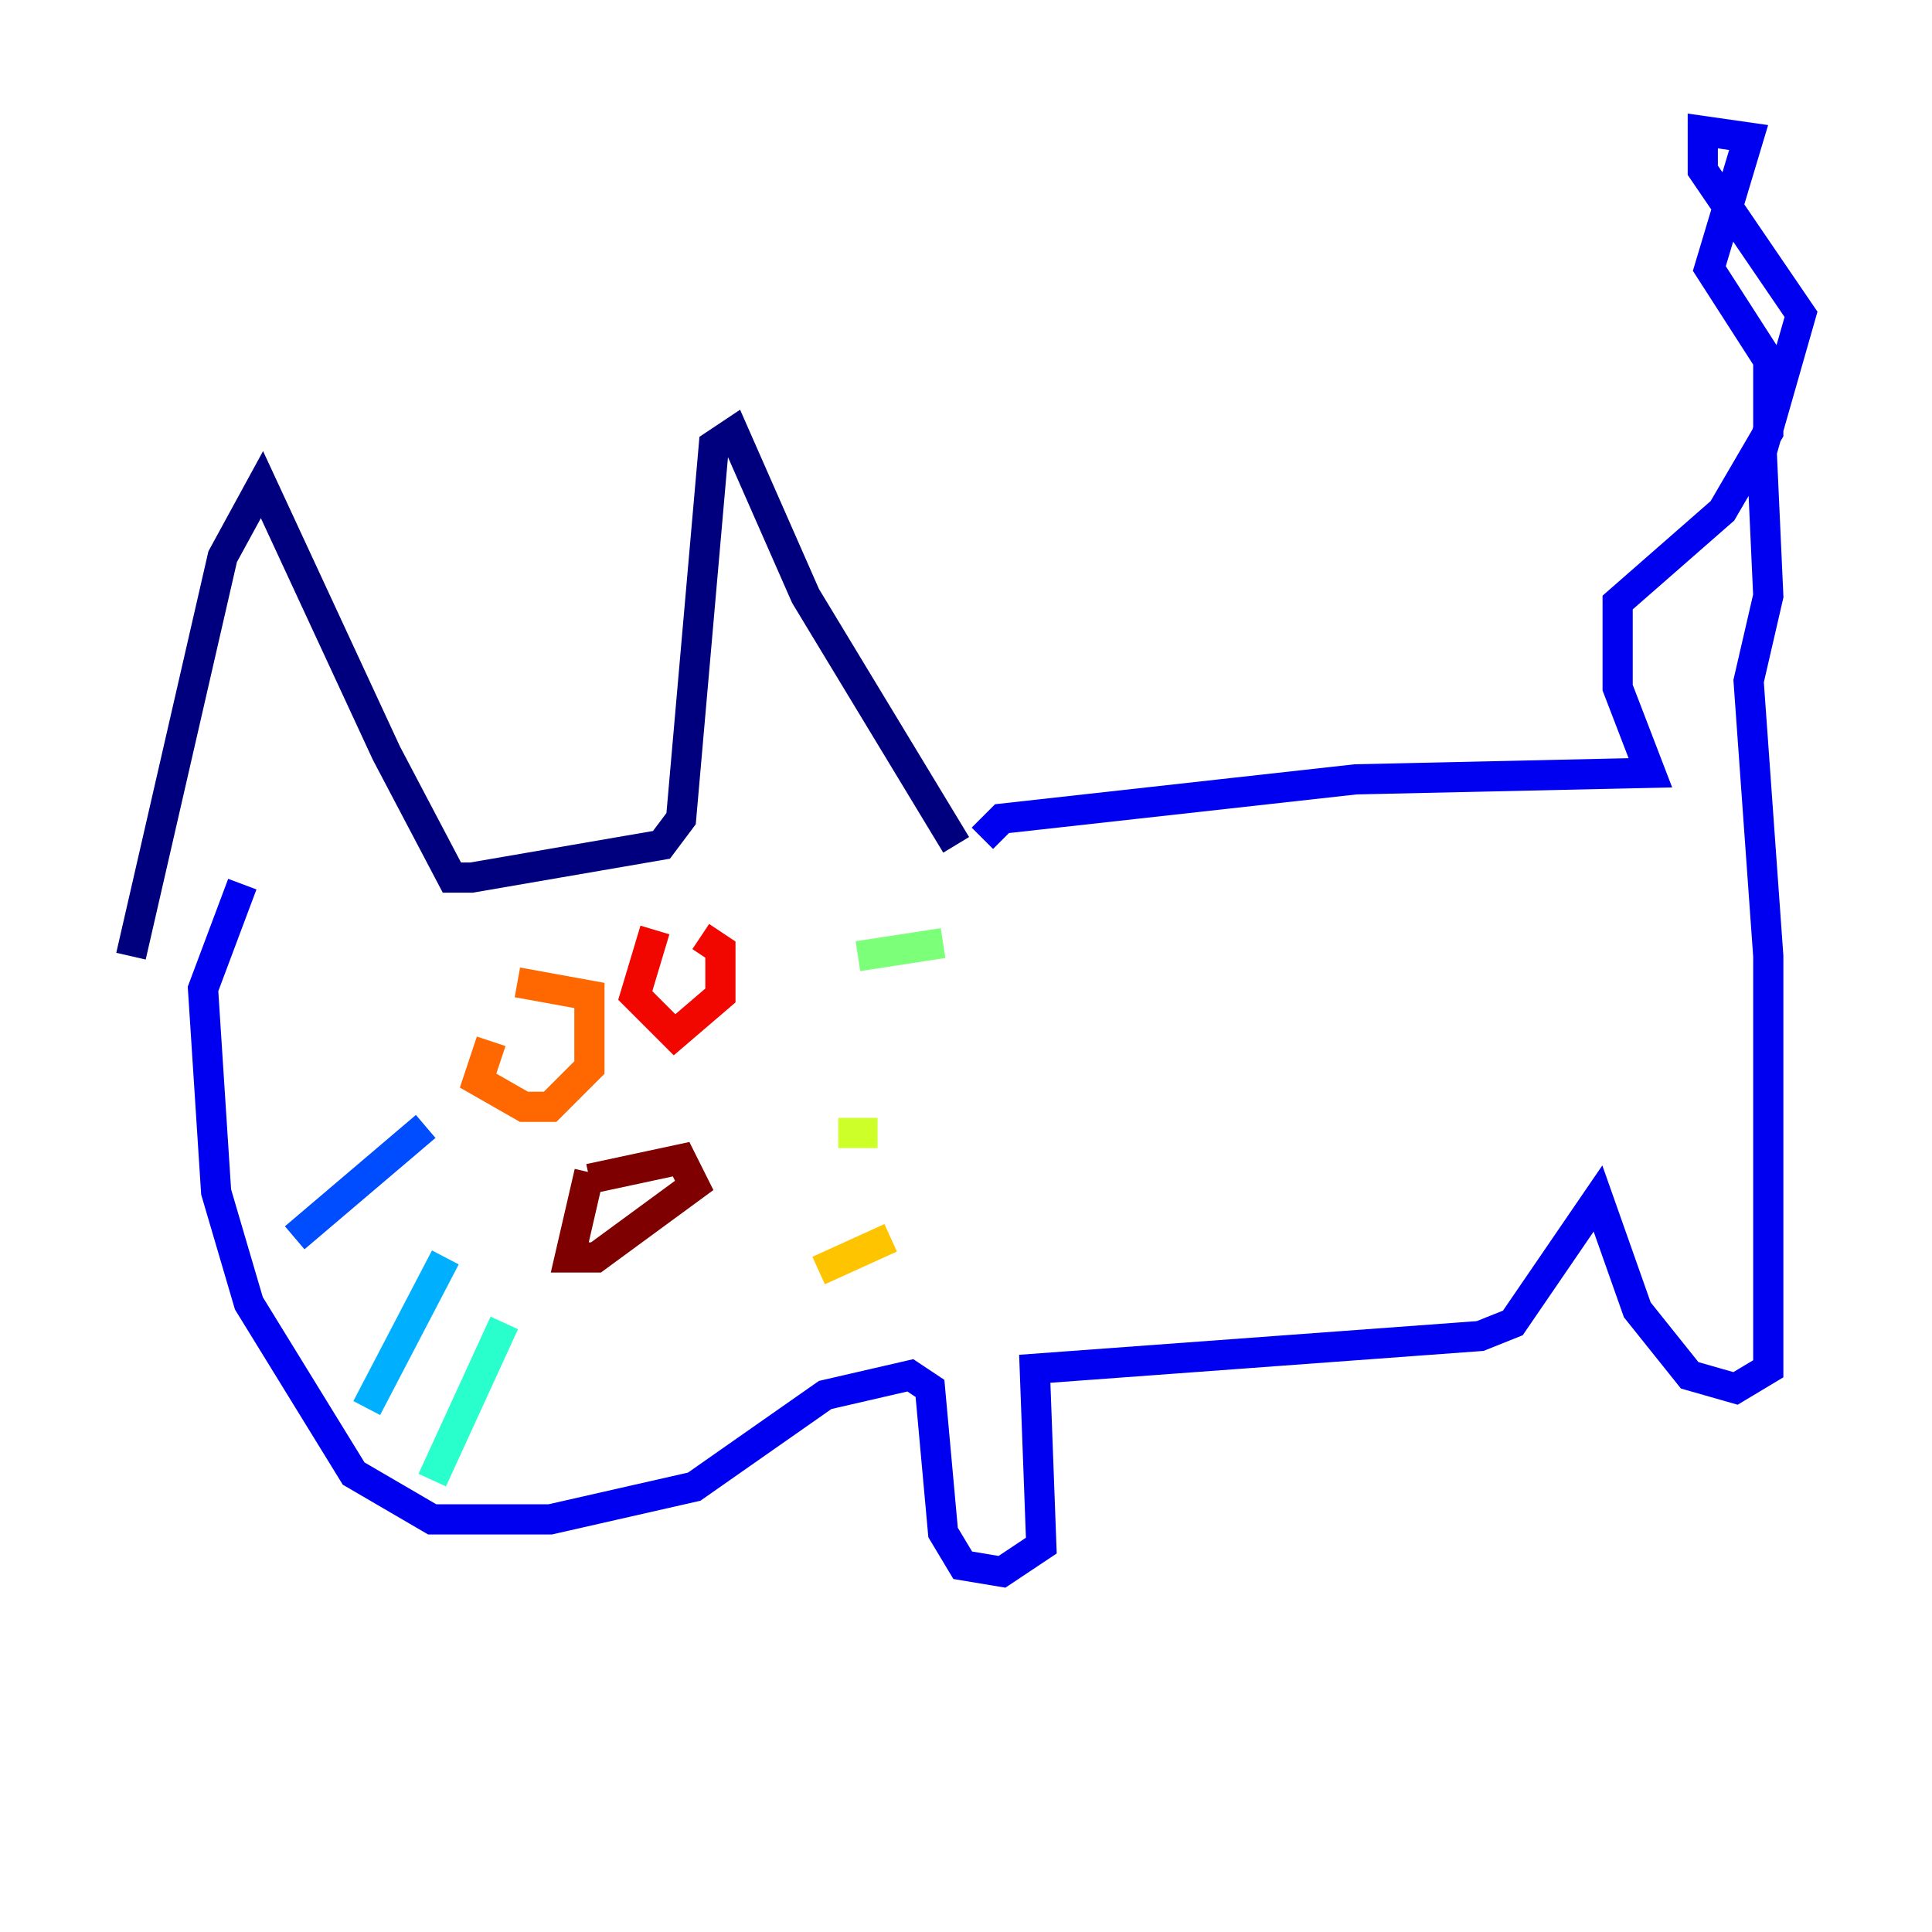<?xml version="1.0" encoding="utf-8" ?>
<svg baseProfile="tiny" height="128" version="1.2" viewBox="0,0,128,128" width="128" xmlns="http://www.w3.org/2000/svg" xmlns:ev="http://www.w3.org/2001/xml-events" xmlns:xlink="http://www.w3.org/1999/xlink"><defs /><polyline fill="none" points="8.678,63.349 14.752,36.881 17.356,32.108 25.6,49.898 29.939,58.142 31.241,58.142 43.824,55.973 45.125,54.237 47.295,29.505 48.597,28.637 53.37,39.485 63.349,55.973" stroke="#00007f" stroke-width="2" /><polyline fill="none" points="65.085,55.539 66.386,54.237 89.817,51.634 109.342,51.2 107.173,45.559 107.173,39.919 114.115,33.844 117.153,28.637 117.153,23.864 113.248,17.79 115.851,9.112 112.814,8.678 112.814,11.281 119.322,20.827 116.719,29.939 117.153,39.485 115.851,45.125 117.153,63.349 117.153,90.685 114.983,91.986 111.946,91.119 108.475,86.78 105.871,79.403 100.231,87.647 98.061,88.515 68.556,90.685 68.99,102.4 66.386,104.136 63.783,103.702 62.481,101.532 61.614,91.986 60.312,91.119 54.671,92.42 45.993,98.495 36.447,100.664 28.637,100.664 23.43,97.627 16.488,86.346 14.319,78.969 13.451,65.519 16.054,58.576" stroke="#0000f1" stroke-width="2" /><polyline fill="none" points="28.203,74.63 19.525,82.007" stroke="#004cff" stroke-width="2" /><polyline fill="none" points="29.505,83.308 24.298,93.288" stroke="#00b0ff" stroke-width="2" /><polyline fill="none" points="33.41,87.647 28.637,98.061" stroke="#29ffcd" stroke-width="2" /><polyline fill="none" points="56.841,63.349 62.481,62.481" stroke="#7cff79" stroke-width="2" /><polyline fill="none" points="55.539,75.064 58.142,75.064" stroke="#cdff29" stroke-width="2" /><polyline fill="none" points="54.237,84.176 59.01,82.007" stroke="#ffc400" stroke-width="2" /><polyline fill="none" points="32.542,68.99 31.675,71.593 34.712,73.329 36.447,73.329 39.051,70.725 39.051,65.953 34.278,65.085" stroke="#ff6700" stroke-width="2" /><polyline fill="none" points="43.39,61.614 42.088,65.953 44.691,68.556 47.729,65.953 47.729,62.915 46.427,62.047" stroke="#f10700" stroke-width="2" /><polyline fill="none" points="39.051,77.668 37.749,83.308 39.485,83.308 45.993,78.536 45.125,76.8 39.051,78.102" stroke="#7f0000" stroke-width="2" /></svg>